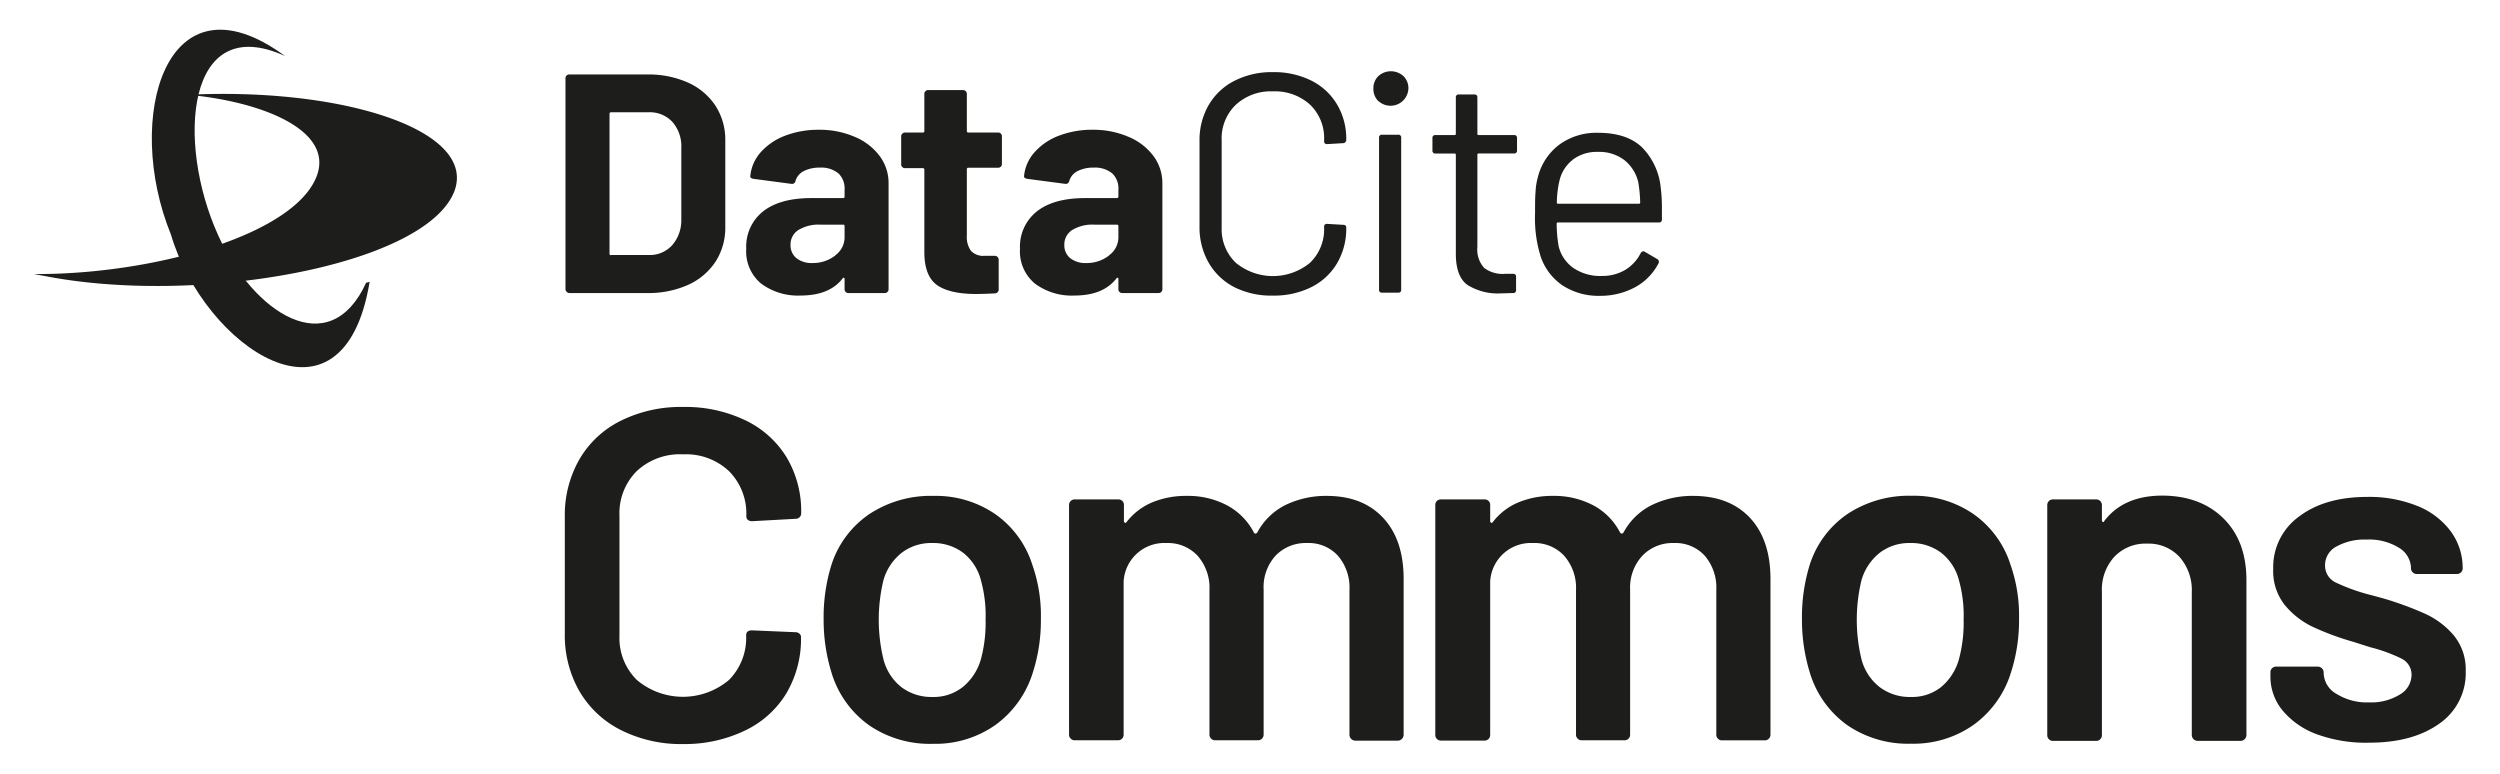 <svg id="Ebene_1" data-name="Ebene 1" xmlns="http://www.w3.org/2000/svg" viewBox="0 0 420 130"><defs><style>.cls-1{fill:#1d1d1b;}</style></defs><title>DataCite-Logo</title><path class="cls-1" d="M104.35,122.67a16.77,16.77,0,0,1-7-6.53,18.86,18.86,0,0,1-2.46-9.73V86.87a18.82,18.82,0,0,1,2.46-9.72,16.49,16.49,0,0,1,7-6.49,22.68,22.68,0,0,1,10.44-2.29,23.17,23.17,0,0,1,10.36,2.21,16.34,16.34,0,0,1,7,6.25,17.65,17.65,0,0,1,2.45,9.33.92.92,0,0,1-.95,1l-7.27.4c-.64,0-1-.29-1-.87a10.12,10.12,0,0,0-2.89-7.52,10.51,10.51,0,0,0-7.71-2.84A10.62,10.62,0,0,0,107,79.12a10,10,0,0,0-2.93,7.52v20.17a9.87,9.87,0,0,0,2.93,7.43,12,12,0,0,0,15.46,0,10,10,0,0,0,2.89-7.47c0-.58.31-.87,1-.87l7.27.31a1,1,0,0,1,.68.24.71.71,0,0,1,.27.55,18,18,0,0,1-2.45,9.46,16.3,16.3,0,0,1-7,6.29A23.31,23.31,0,0,1,114.79,125,22.44,22.44,0,0,1,104.35,122.67Z"/><path class="cls-1" d="M146,121.84a16.78,16.78,0,0,1-6.29-8.78,30.1,30.1,0,0,1-1.34-9,29.69,29.69,0,0,1,1.26-9A16.33,16.33,0,0,1,146,86.4a18.72,18.72,0,0,1,10.84-3.09,17.63,17.63,0,0,1,10.4,3.09,16.45,16.45,0,0,1,6.21,8.54,25.68,25.68,0,0,1,1.42,9,28.63,28.63,0,0,1-1.34,9,17.1,17.1,0,0,1-6.25,8.82,17.5,17.5,0,0,1-10.52,3.2A18.06,18.06,0,0,1,146,121.84Zm15.74-6.41a9.38,9.38,0,0,0,3.05-4.67,23.6,23.6,0,0,0,.79-6.64,22.21,22.21,0,0,0-.79-6.65,8.56,8.56,0,0,0-3-4.62,8.37,8.37,0,0,0-5.22-1.62,8.12,8.12,0,0,0-5.06,1.62,9,9,0,0,0-3.09,4.62,28.34,28.34,0,0,0,0,13.29,8.71,8.71,0,0,0,3,4.67,8.39,8.39,0,0,0,5.26,1.66A7.82,7.82,0,0,0,161.73,115.43Z"/><path class="cls-1" d="M232.37,87q3.44,3.69,3.44,10.25v26.18a1,1,0,0,1-.95,1h-7.2a1,1,0,0,1-.95-1V99.14a8.23,8.23,0,0,0-1.94-5.78,6.66,6.66,0,0,0-5.18-2.13,7,7,0,0,0-5.3,2.13,7.86,7.86,0,0,0-2,5.7v24.36a.93.93,0,0,1-.28.67.91.91,0,0,1-.67.28h-7.2a.88.88,0,0,1-.67-.28.89.89,0,0,1-.28-.67V99.14a8.16,8.16,0,0,0-2-5.78,6.79,6.79,0,0,0-5.22-2.13,6.84,6.84,0,0,0-7.2,6.48v25.71a.92.92,0,0,1-.27.67.91.91,0,0,1-.67.28h-7.28a.88.88,0,0,1-.67-.28.89.89,0,0,1-.28-.67V84.9a.94.94,0,0,1,1-1h7.28a.92.92,0,0,1,.94,1v2.61a.32.32,0,0,0,.16.31c.11.06.21,0,.32-.16a10.6,10.6,0,0,1,4.31-3.28,14.81,14.81,0,0,1,5.73-1.07,14,14,0,0,1,6.81,1.59,10.83,10.83,0,0,1,4.51,4.58c.15.22.34.22.55,0A10.89,10.89,0,0,1,216,84.82a15.55,15.55,0,0,1,6.89-1.51Q228.93,83.31,232.37,87Z"/><path class="cls-1" d="M294,87q3.43,3.69,3.44,10.25v26.18a.93.93,0,0,1-.28.67.91.91,0,0,1-.67.28h-7.2a.88.88,0,0,1-.67-.28.89.89,0,0,1-.28-.67V99.14a8.28,8.28,0,0,0-1.94-5.78,6.66,6.66,0,0,0-5.18-2.13,7,7,0,0,0-5.3,2.13,7.87,7.87,0,0,0-2.06,5.7v24.36a.92.92,0,0,1-.27.67.91.91,0,0,1-.67.28h-7.2a.88.88,0,0,1-.67-.28.89.89,0,0,1-.28-.67V99.14a8.16,8.16,0,0,0-2-5.78,6.79,6.79,0,0,0-5.22-2.13,6.84,6.84,0,0,0-7.2,6.48v25.71a.94.94,0,0,1-1,1h-7.27a.94.94,0,0,1-.95-1V84.9a.92.92,0,0,1,.95-1h7.27a.92.92,0,0,1,1,1v2.61a.31.31,0,0,0,.16.31c.11.06.21,0,.32-.16a10.54,10.54,0,0,1,4.31-3.28,14.81,14.81,0,0,1,5.73-1.07,14.07,14.07,0,0,1,6.81,1.59,10.75,10.75,0,0,1,4.5,4.58c.16.22.35.22.56,0a10.89,10.89,0,0,1,4.82-4.66,15.54,15.54,0,0,1,6.88-1.51Q290.54,83.31,294,87Z"/><path class="cls-1" d="M310.36,121.84a16.78,16.78,0,0,1-6.29-8.78,30.1,30.1,0,0,1-1.34-9A29.69,29.69,0,0,1,304,95a16.33,16.33,0,0,1,6.33-8.62,18.72,18.72,0,0,1,10.84-3.09,17.6,17.6,0,0,1,10.4,3.09,16.45,16.45,0,0,1,6.21,8.54,25.68,25.68,0,0,1,1.42,9,28.63,28.63,0,0,1-1.34,9,17,17,0,0,1-6.25,8.82,17.5,17.5,0,0,1-10.52,3.2A18.06,18.06,0,0,1,310.36,121.84Zm15.74-6.41a9.32,9.32,0,0,0,3-4.67,23.6,23.6,0,0,0,.79-6.64,22.21,22.21,0,0,0-.79-6.65,8.56,8.56,0,0,0-3-4.62,8.37,8.37,0,0,0-5.22-1.62,8.12,8.12,0,0,0-5.06,1.62,9.08,9.08,0,0,0-3.09,4.62,28.34,28.34,0,0,0,0,13.29,8.71,8.71,0,0,0,3.05,4.67,8.39,8.39,0,0,0,5.26,1.66A7.82,7.82,0,0,0,326.1,115.43Z"/><path class="cls-1" d="M373.56,87.11q3.84,3.8,3.84,10.36v26a1,1,0,0,1-.95,1h-7.28a1,1,0,0,1-.95-1v-24a8.4,8.4,0,0,0-2.05-5.89,7.05,7.05,0,0,0-5.46-2.25,7.21,7.21,0,0,0-5.5,2.21,8.16,8.16,0,0,0-2.09,5.85v24.13a.93.93,0,0,1-.28.67.91.91,0,0,1-.67.28h-7.28a.88.88,0,0,1-.67-.28.89.89,0,0,1-.28-.67V84.9a.94.94,0,0,1,.95-1h7.28a.94.94,0,0,1,.67.27,1,1,0,0,1,.28.68v2.53a.31.31,0,0,0,.15.31c.11.06.19,0,.24-.15q3.24-4.28,9.81-4.28Q369.73,83.31,373.56,87.11Z"/><path class="cls-1" d="M389.3,123.38a13.52,13.52,0,0,1-5.81-4,8.94,8.94,0,0,1-2.06-5.73v-.71a.88.88,0,0,1,.28-.67.89.89,0,0,1,.67-.28h7a1,1,0,0,1,1,1v.16a4.14,4.14,0,0,0,2.18,3.44A9.67,9.67,0,0,0,398,118a9.15,9.15,0,0,0,5.14-1.3,3.85,3.85,0,0,0,2-3.29,3,3,0,0,0-1.62-2.73,26.11,26.11,0,0,0-5.26-1.93l-3-.95a45.6,45.6,0,0,1-6.8-2.53,13.68,13.68,0,0,1-4.66-3.68,9.15,9.15,0,0,1-1.9-6,10.49,10.49,0,0,1,4.35-8.82q4.35-3.29,11.47-3.29A21.54,21.54,0,0,1,406.11,85a12.91,12.91,0,0,1,5.62,4.27,10.37,10.37,0,0,1,2,6.21.94.94,0,0,1-.27.67,1,1,0,0,1-.67.28H406a.93.93,0,0,1-.67-.28.91.91,0,0,1-.28-.67,4.07,4.07,0,0,0-2-3.44,9.55,9.55,0,0,0-5.5-1.39,9.69,9.69,0,0,0-5,1.15,3.53,3.53,0,0,0-1.94,3.2,3.12,3.12,0,0,0,1.86,2.89,32.36,32.36,0,0,0,6.21,2.17l1.74.48a55.84,55.84,0,0,1,7,2.57,13.77,13.77,0,0,1,4.82,3.64,9,9,0,0,1,2,6,10.31,10.31,0,0,1-4.43,8.82c-3,2.13-6.88,3.2-11.79,3.2A23.93,23.93,0,0,1,389.3,123.38Z"/><path class="cls-1" d="M95.18,49A.6.6,0,0,1,95,48.6V13.14a.6.6,0,0,1,.18-.44.6.6,0,0,1,.45-.19h13.11a16.22,16.22,0,0,1,6.9,1.39,10.82,10.82,0,0,1,4.59,3.91,10.53,10.53,0,0,1,1.62,5.82V38.11a10.53,10.53,0,0,1-1.62,5.82,10.82,10.82,0,0,1-4.59,3.91,16.22,16.22,0,0,1-6.9,1.39H95.63A.6.6,0,0,1,95.18,49Zm7.48-6.16H109a5.05,5.05,0,0,0,3.91-1.63,6.36,6.36,0,0,0,1.55-4.35V24.84a6.19,6.19,0,0,0-1.5-4.36,5.18,5.18,0,0,0-4-1.62h-6.29a.24.24,0,0,0-.27.26v23.5A.24.24,0,0,0,102.66,42.88Z"/><path class="cls-1" d="M143.62,23a10,10,0,0,1,4.17,3.22,7.55,7.55,0,0,1,1.49,4.57V48.6a.6.6,0,0,1-.18.44.58.58,0,0,1-.45.19h-6.13a.58.58,0,0,1-.45-.19.6.6,0,0,1-.18-.44V46.87a.21.21,0,0,0-.11-.21c-.07,0-.14,0-.21.1-1.46,1.92-3.82,2.89-7.08,2.89a10.35,10.35,0,0,1-6.61-2,7,7,0,0,1-2.51-5.87,7.53,7.53,0,0,1,2.83-6.27c1.89-1.48,4.58-2.23,8.08-2.23h5.35a.23.23,0,0,0,.26-.26V31.87a3.51,3.51,0,0,0-1-2.71,4.53,4.53,0,0,0-3.15-1,5.74,5.74,0,0,0-2.7.58,2.7,2.7,0,0,0-1.39,1.63.59.59,0,0,1-.68.52l-6.35-.84c-.42-.07-.61-.22-.57-.47a7,7,0,0,1,1.75-4,10.42,10.42,0,0,1,4.09-2.78,15.62,15.62,0,0,1,5.69-1A14.87,14.87,0,0,1,143.62,23Zm-3.3,19.9a3.74,3.74,0,0,0,1.57-3.09V38a.23.23,0,0,0-.26-.26h-3.78a6.58,6.58,0,0,0-3.7.89,2.85,2.85,0,0,0-1.34,2.52,2.75,2.75,0,0,0,1,2.23,4.12,4.12,0,0,0,2.68.81A6.09,6.09,0,0,0,140.32,42.93Z"/><path class="cls-1" d="M168.14,28a.61.61,0,0,1-.45.18h-5c-.18,0-.26.09-.26.27V39.58a3.94,3.94,0,0,0,.7,2.57,2.85,2.85,0,0,0,2.29.83h1.73a.65.65,0,0,1,.63.63v5a.65.65,0,0,1-.63.68c-1.47.07-2.52.1-3.15.1q-4.35,0-6.5-1.44c-1.44-1-2.17-2.77-2.21-5.43v-14a.24.24,0,0,0-.26-.27h-3a.6.6,0,0,1-.44-.18.58.58,0,0,1-.19-.45V22.9a.58.58,0,0,1,.19-.45.6.6,0,0,1,.44-.18h3a.23.23,0,0,0,.26-.26V15.76a.58.58,0,0,1,.19-.44.61.61,0,0,1,.44-.19h5.88a.65.65,0,0,1,.63.63V22a.23.23,0,0,0,.26.26h5a.62.62,0,0,1,.63.63v4.66A.61.61,0,0,1,168.14,28Z"/><path class="cls-1" d="M189.62,23a10,10,0,0,1,4.17,3.22,7.62,7.62,0,0,1,1.49,4.57V48.6a.6.6,0,0,1-.18.44.6.6,0,0,1-.45.19h-6.14a.58.58,0,0,1-.44-.19.6.6,0,0,1-.18-.44V46.87a.21.21,0,0,0-.11-.21c-.07,0-.14,0-.21.1-1.47,1.92-3.83,2.89-7.08,2.89a10.33,10.33,0,0,1-6.61-2,7,7,0,0,1-2.52-5.87,7.53,7.53,0,0,1,2.84-6.27c1.88-1.48,4.58-2.23,8.07-2.23h5.35a.24.24,0,0,0,.27-.26V31.87a3.51,3.51,0,0,0-1-2.71,4.53,4.53,0,0,0-3.15-1,5.71,5.71,0,0,0-2.7.58,2.7,2.7,0,0,0-1.39,1.63c-.11.38-.33.56-.68.52l-6.35-.84c-.42-.07-.61-.22-.58-.47a7,7,0,0,1,1.76-4,10.34,10.34,0,0,1,4.09-2.78,15.58,15.58,0,0,1,5.69-1A14.94,14.94,0,0,1,189.62,23Zm-3.31,19.9a3.72,3.72,0,0,0,1.58-3.09V38a.24.24,0,0,0-.27-.26h-3.77a6.55,6.55,0,0,0-3.7.89,2.85,2.85,0,0,0-1.34,2.52,2.73,2.73,0,0,0,1,2.23,4.09,4.09,0,0,0,2.67.81A6.07,6.07,0,0,0,186.31,42.93Z"/><path class="cls-1" d="M207.4,48.26a10.51,10.51,0,0,1-4.33-4.1,11.88,11.88,0,0,1-1.55-6.11V23.63a11.67,11.67,0,0,1,1.55-6,10.48,10.48,0,0,1,4.33-4.06,13.69,13.69,0,0,1,6.45-1.45,14,14,0,0,1,6.45,1.42,10.46,10.46,0,0,1,4.32,4,11.21,11.21,0,0,1,1.55,5.93.54.54,0,0,1-.16.42.46.46,0,0,1-.36.16l-2.68.16c-.35,0-.52-.16-.52-.48v-.15a7.82,7.82,0,0,0-2.36-6,8.76,8.76,0,0,0-6.24-2.23,8.66,8.66,0,0,0-6.24,2.26,7.8,7.8,0,0,0-2.37,5.93V38.21a7.8,7.8,0,0,0,2.37,5.93,9.81,9.81,0,0,0,12.48,0,7.8,7.8,0,0,0,2.36-5.95v-.1c0-.32.17-.48.52-.48l2.68.16c.35,0,.52.16.52.47a11.42,11.42,0,0,1-1.55,6,10.4,10.4,0,0,1-4.32,4,14,14,0,0,1-6.45,1.42A13.81,13.81,0,0,1,207.4,48.26Z"/><path class="cls-1" d="M231.57,17a2.85,2.85,0,0,1-.84-2.1,2.82,2.82,0,0,1,.84-2.12,3.13,3.13,0,0,1,4.2,0,2.82,2.82,0,0,1,.84,2.12,3,3,0,0,1-5,2.1Zm.11,31.63V23.16a.46.46,0,0,1,.52-.53h2.68a.46.46,0,0,1,.52.53V48.65a.46.46,0,0,1-.52.52H232.2A.46.46,0,0,1,231.68,48.65Z"/><path class="cls-1" d="M254.34,25.78h-5.93a.19.19,0,0,0-.21.21V41.46A4.62,4.62,0,0,0,249.33,45a5.11,5.11,0,0,0,3.54,1h1.31a.46.46,0,0,1,.52.52V48.7a.46.46,0,0,1-.52.53c-.42,0-1.07.05-1.94.05a9.6,9.6,0,0,1-5.72-1.42q-1.94-1.41-1.94-5.24V26a.19.19,0,0,0-.21-.21h-3.2a.46.46,0,0,1-.52-.52V23.21a.46.46,0,0,1,.52-.52h3.2a.19.19,0,0,0,.21-.21V16.39a.46.46,0,0,1,.53-.52h2.57a.46.46,0,0,1,.52.52v6.09a.19.19,0,0,0,.21.21h5.93a.46.46,0,0,1,.52.52v2.05A.46.46,0,0,1,254.34,25.78Z"/><path class="cls-1" d="M279.2,35.17v1.68a.46.46,0,0,1-.53.52H261.73a.19.19,0,0,0-.21.21,23.19,23.19,0,0,0,.32,3.73A6.24,6.24,0,0,0,264.3,45a8,8,0,0,0,4.83,1.36,7.52,7.52,0,0,0,3.88-1,6.9,6.9,0,0,0,2.62-2.83c.21-.32.45-.39.73-.21l2.05,1.2a.53.53,0,0,1,.21.74,9.61,9.61,0,0,1-3.93,4,12.35,12.35,0,0,1-6,1.44,11,11,0,0,1-6.24-1.79,9.57,9.57,0,0,1-3.62-4.82,21.55,21.55,0,0,1-.94-7.24c0-1.47,0-2.66.08-3.59a11.21,11.21,0,0,1,.39-2.49,9.79,9.79,0,0,1,3.59-5.46,10.55,10.55,0,0,1,6.53-2c3.19,0,5.63.8,7.35,2.41A11.2,11.2,0,0,1,279,31.5,26.62,26.62,0,0,1,279.2,35.17Zm-15-8.31a6.18,6.18,0,0,0-2.23,3.59,16.91,16.91,0,0,0-.42,3.57.19.19,0,0,0,.21.21h13.58a.19.19,0,0,0,.21-.21,23.63,23.63,0,0,0-.31-3.36,6.68,6.68,0,0,0-2.33-3.75,6.93,6.93,0,0,0-4.44-1.39A6.72,6.72,0,0,0,264.17,26.86Z"/><path class="cls-1" d="M5.74,46.05c.51.1,1,.19,1.57.28,25.74,5.11,64.05-1.66,69-14.14,3.87-10.08-17.73-17.22-43-16.34a8.12,8.12,0,0,0-1.47.09c13.45,1.33,25.56,6.68,20.72,15-5.29,9.12-27.72,15.2-46.83,15.1"/><path class="cls-1" d="M62.1,47.33C57.64,74.4,34.25,58.24,28.72,39.41c-8-19.57-.87-44.72,19.16-30C31.3,1.83,29.55,23.84,36.64,39.5c5.89,13.08,18.7,21.5,24.87,8,.27-.09.5-.09.59-.18"/></svg>